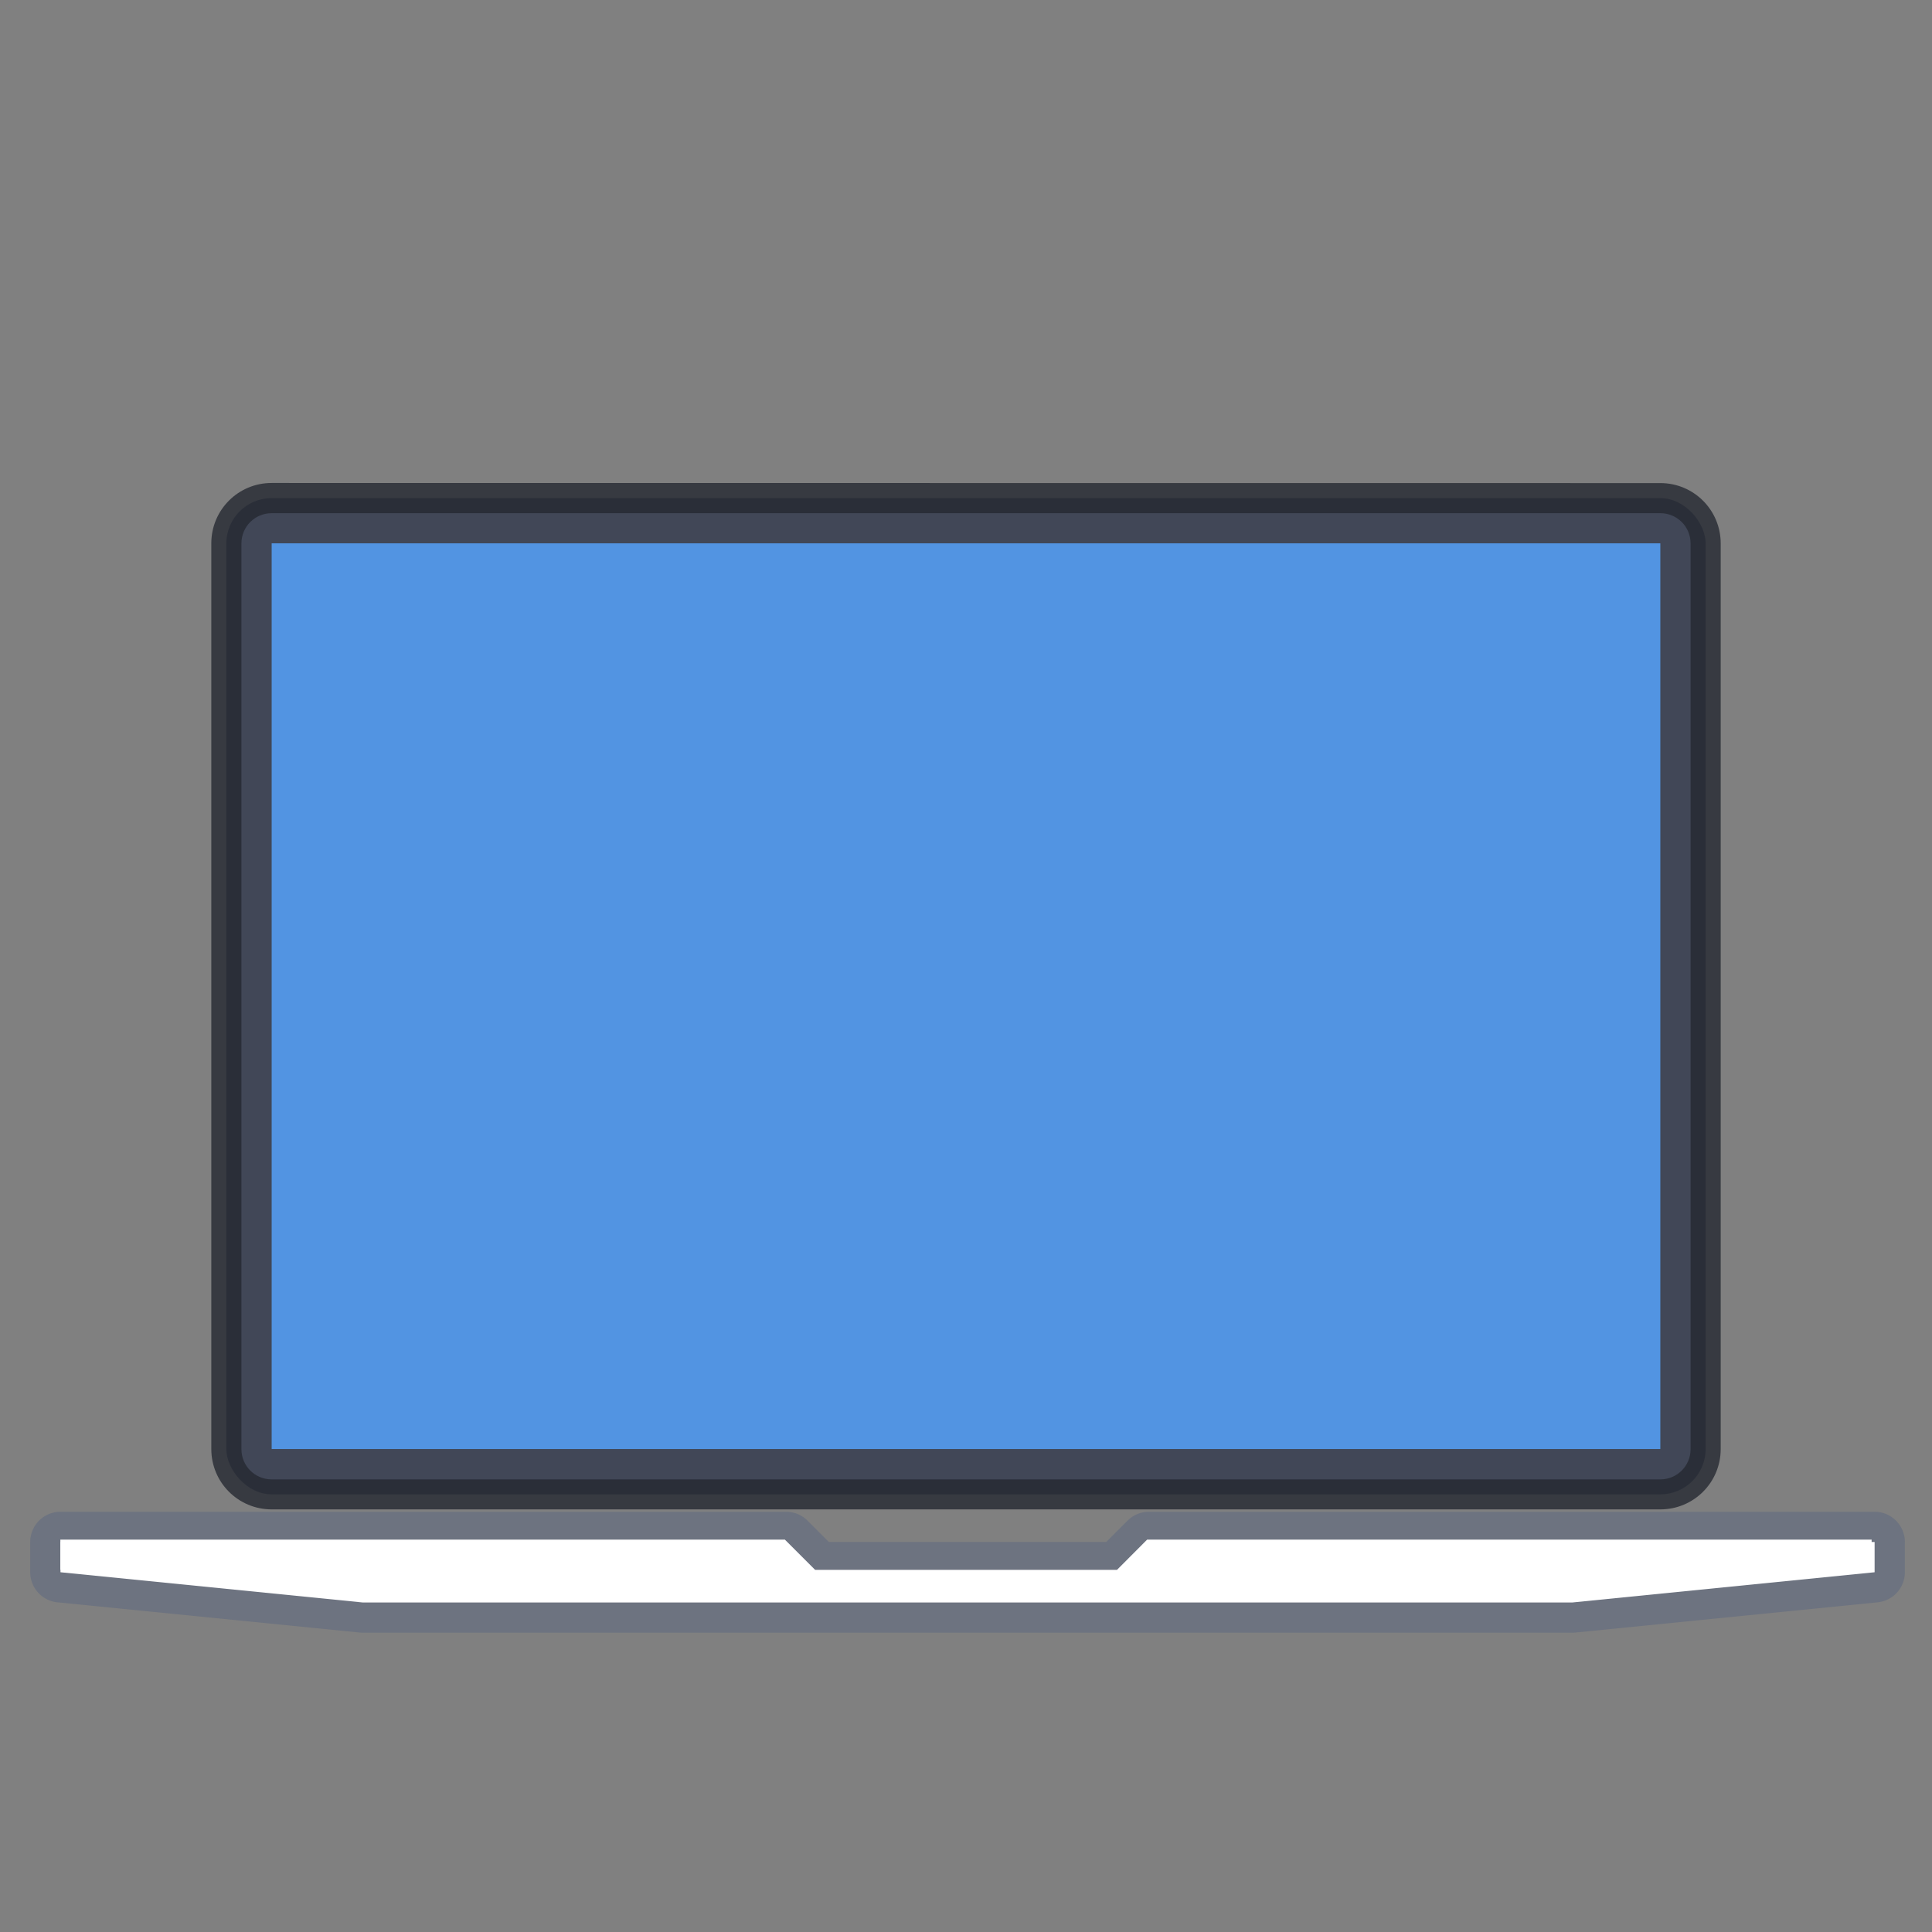 <?xml version="1.0" encoding="UTF-8" standalone="no"?>
<!-- Created with Inkscape (http://www.inkscape.org/) -->

<svg
   width="64"
   height="64"
   viewBox="0 0 16.933 16.933"
   version="1.1"
   id="svg5"
   inkscape:version="1.1.2 (0a00cf5339, 2022-02-04, custom)"
   sodipodi:docname="computer-laptop.svg"
   xmlns:inkscape="http://www.inkscape.org/namespaces/inkscape"
   xmlns:sodipodi="http://sodipodi.sourceforge.net/DTD/sodipodi-0.dtd"
   xmlns="http://www.w3.org/2000/svg"
   xmlns:svg="http://www.w3.org/2000/svg">
  <rect x="0" y="0" width="16.933" height="16.933" fill="#808080" stroke="none"/>
  <sodipodi:namedview
     id="namedview7"
     pagecolor="#ffffff"
     bordercolor="#666666"
     borderopacity="1.0"
     inkscape:pageshadow="2"
     inkscape:pageopacity="0.0"
     inkscape:pagecheckerboard="0"
     inkscape:document-units="px"
     showgrid="false"
     units="px"
     height="64px"
     inkscape:zoom="12.53125"
     inkscape:cx="32"
     inkscape:cy="32"
     inkscape:window-width="1920"
     inkscape:window-height="1020"
     inkscape:window-x="0"
     inkscape:window-y="0"
     inkscape:window-maximized="1"
     inkscape:current-layer="svg5"
     showguides="false" />
  <defs
     id="defs2" />
  <rect
     style="fill:#414757;fill-opacity:1;stroke-width:0.265;stroke-linejoin:round"
     id="rect2161"
     width="12.965"
     height="8.731"
     x="1.984"
     y="4.366"
     ry="0.397" />
  <path
     id="rect846"
     style="opacity:0.8;fill:#252831;fill-opacity:1;stroke-width:0.265;stroke-linejoin:round"
     d="m 2.381,4.233 c -0.293,0 -0.529,0.236 -0.529,0.529 v 7.938 c 0,0.293 0.236,0.529 0.529,0.529 H 14.552 c 0.293,0 0.529,-0.236 0.529,-0.529 V 4.763 c 0,-0.293 -0.236,-0.529 -0.529,-0.529 z m 0,0.265 H 14.552 c 0.147,0 0.265,0.118 0.265,0.265 v 7.938 c 0,0.147 -0.118,0.265 -0.265,0.265 H 2.381 c -0.147,0 -0.265,-0.118 -0.265,-0.265 V 4.763 c 0,-0.147 0.118,-0.265 0.265,-0.265 z"
     sodipodi:nodetypes="ssssssssssssssssss" />
  <rect
     style="fill:#5294e2;fill-opacity:1;stroke-width:0.213;stroke-linejoin:round"
     id="rect2689"
     width="12.171"
     height="7.938"
     x="2.381"
     y="4.762" />
  <g
     id="path2"
     transform="scale(0.265)">
    <path
       style="color:#000000;fill:#3e5380;fill-opacity:0.29;stroke-linecap:round;stroke-linejoin:round;-inkscape-stroke:none;paint-order:markers stroke fill"
       d="m 2,50 a 1,1 0 0 0 -1,1 v 1 a 1,1 0 0 0 0.9,0.994 l 10,1 A 1,1 0 0 0 12,54 h 40 a 1,1 0 0 0 0.1,-0.006 l 10,-1 A 1,1 0 0 0 63,52 V 51 A 1,1 0 0 0 62,50 H 38 a 1,1 0 0 0 -0.707,0.293 L 36.586,51 H 27.414 L 26.707,50.293 A 1,1 0 0 0 26,50 Z"
       id="path852" />
    <path
       style="color:#000000;fill:#ffffff;stroke-width:2;stroke-linecap:round;stroke-linejoin:round;-inkscape-stroke:none;paint-order:markers stroke fill"
       d="m 2,51 h 24 l 1,1 h 10 l 1,-1 h 24 v 1 L 52,53 H 12 L 2,52 Z"
       id="path854" />
  </g>
  <path
     d="M 0.529,13.494 H 6.879 l 0.265,0.265 H 9.79 L 10.054,13.494 h 6.35 v 0.265 l -2.646,0.265 H 3.175 L 0.529,13.758 Z"
     style="fill:#ffffff;stroke-width:0.265;paint-order:markers stroke fill"
     id="path961" />
</svg>
